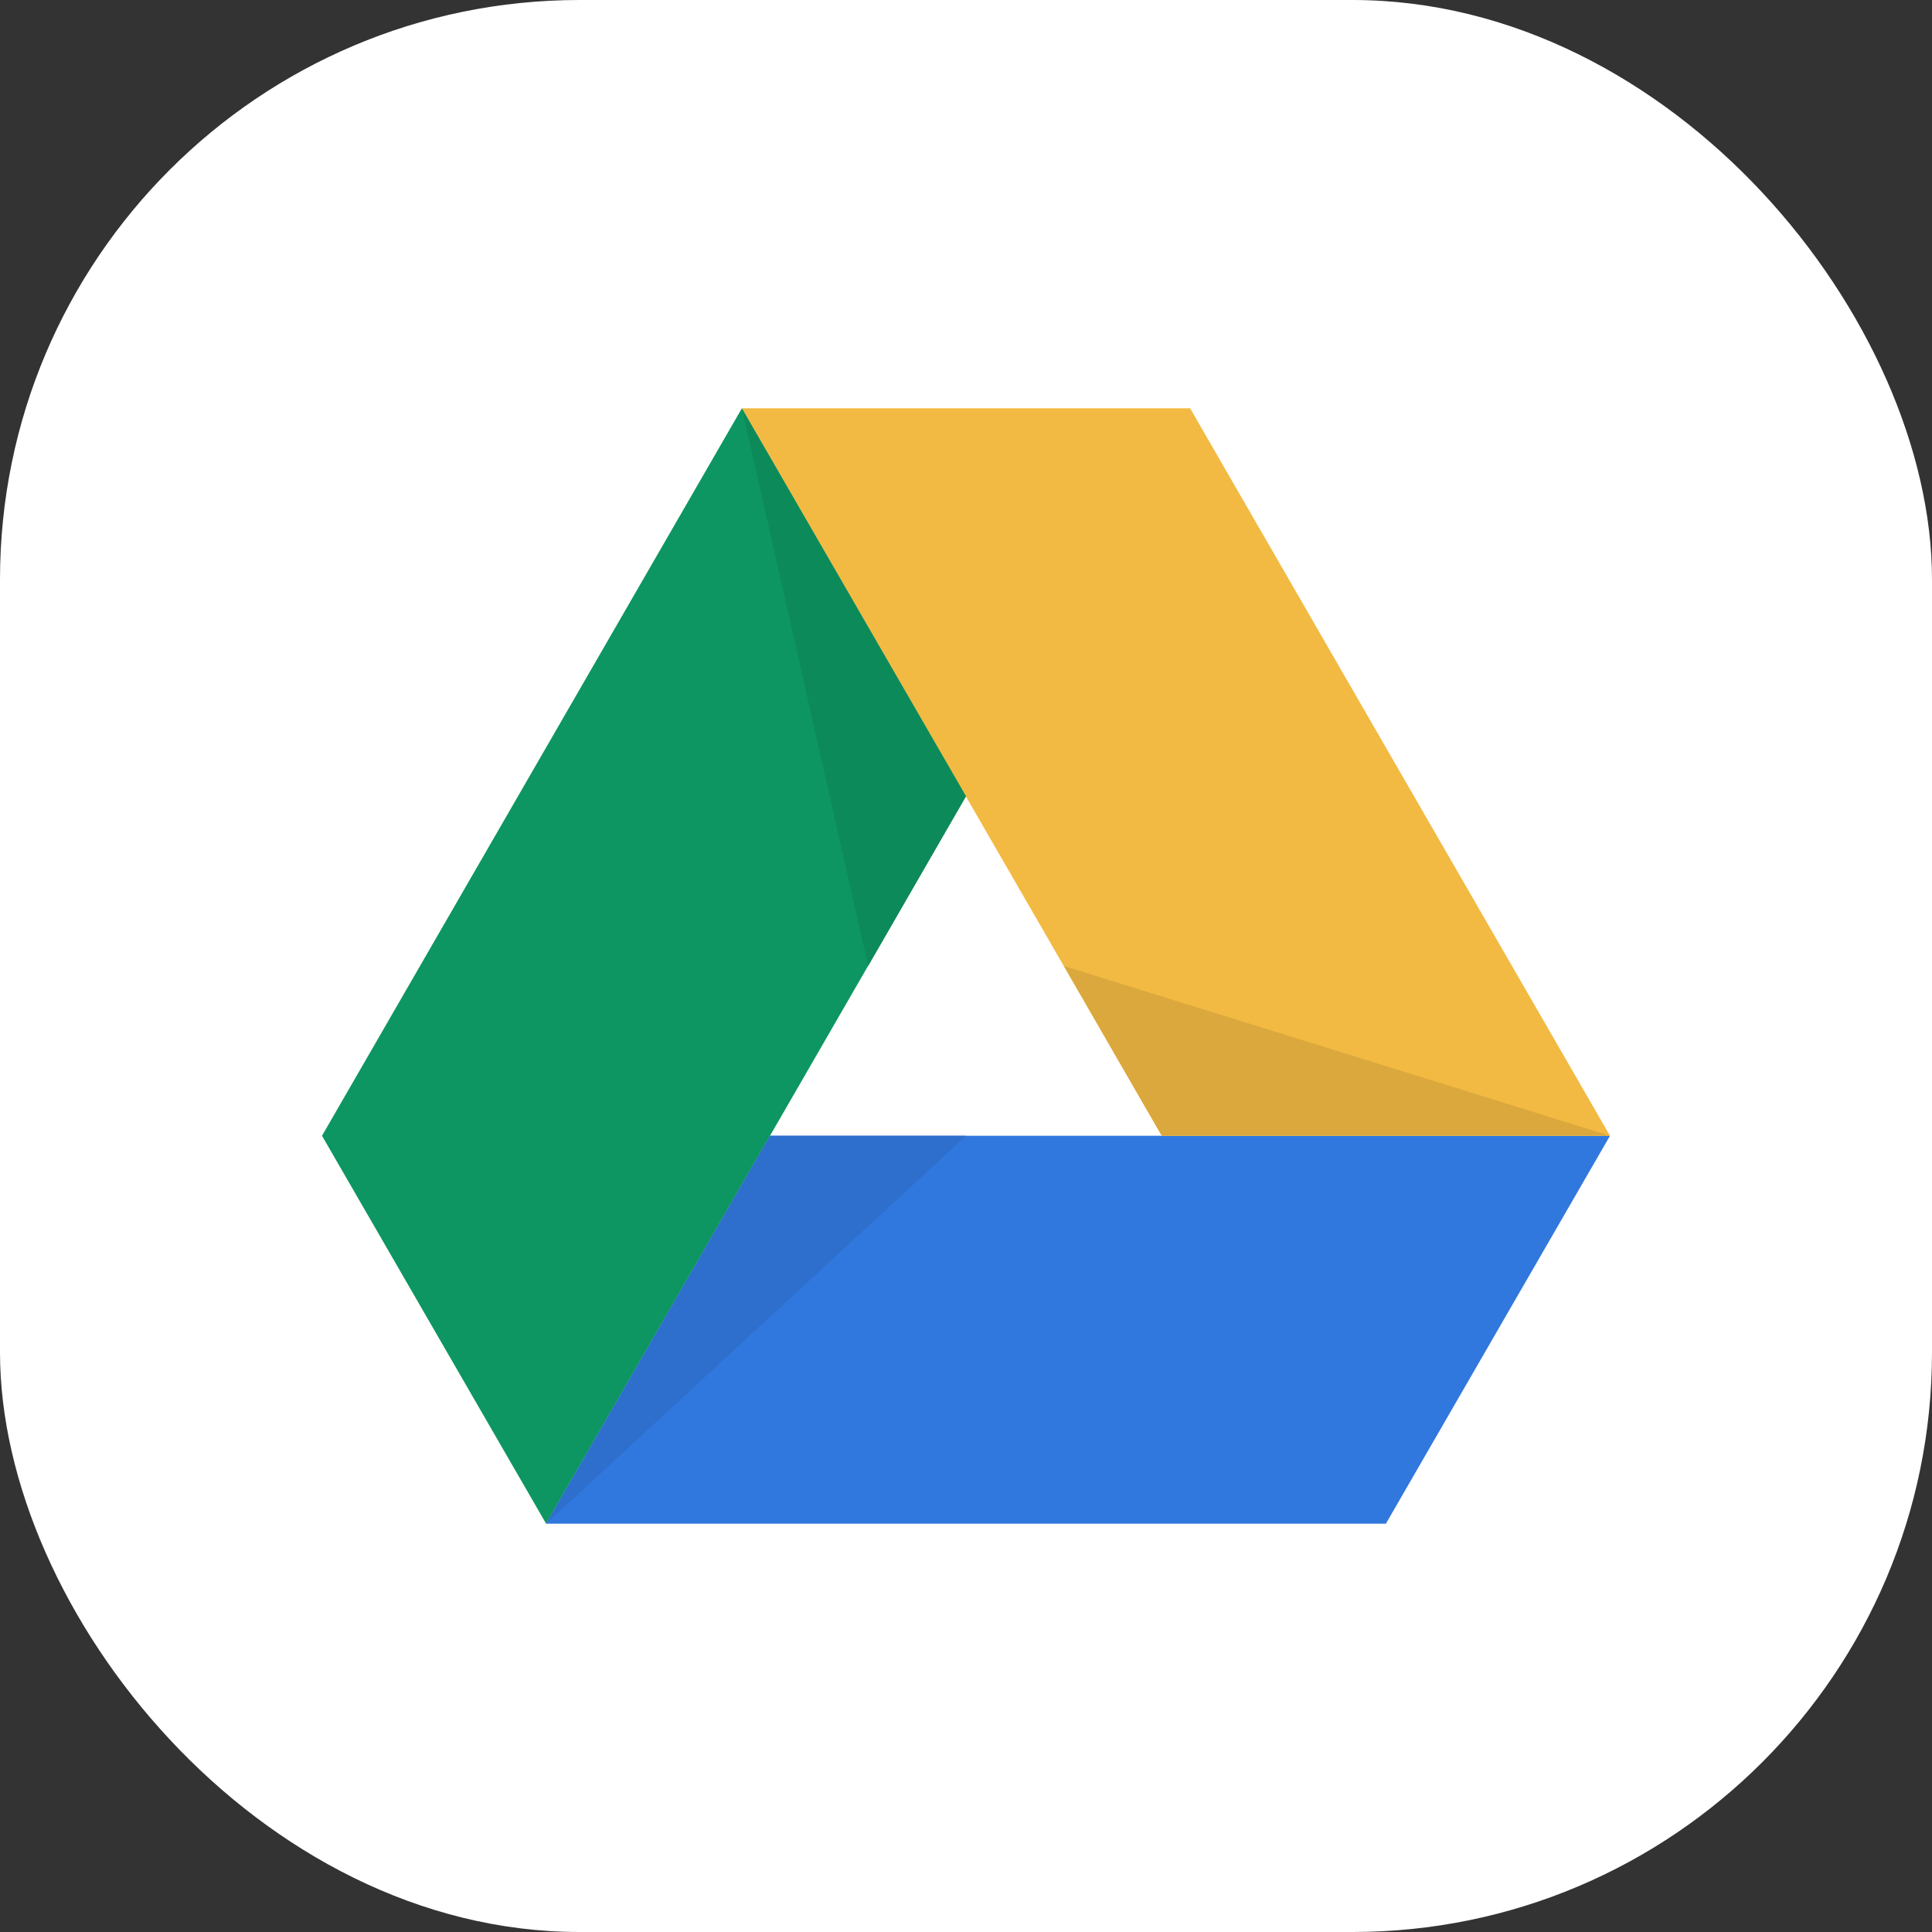<svg width="48" height="48" viewBox="0 0 48 48" fill="none" xmlns="http://www.w3.org/2000/svg">
<rect x="0" y="0" width="48" height="48" fill="#333333" stroke="none"/>
<rect width="48" height="48" rx="14.4" fill="white"/>
<g clip-path="url(#clip0)">
<path d="M13.568 37.856L8 28.218L18.432 10.144L24 19.782L13.568 37.856Z" fill="#0D9661"/>
<path d="M13.568 37.856L19.13 28.218H40L34.432 37.856H13.568Z" fill="#3078DE"/>
<path d="M40 28.218H28.864L18.432 10.144H29.568L40 28.218Z" fill="#F2BA42"/>
<path d="M24 28.218H19.13L13.568 37.856L24 28.218Z" fill="#2E6ECC"/>
<path d="M28.864 28.218H40L26.432 24L28.864 28.218Z" fill="#DBA83D"/>
<path d="M21.568 24L24 19.782L18.432 10.144L21.568 24Z" fill="#0D8A59"/>
</g>
<defs>
<clipPath id="clip0">
<rect width="32" height="27.712" fill="white" transform="translate(8 10.144)"/>
</clipPath>
</defs>
</svg>
